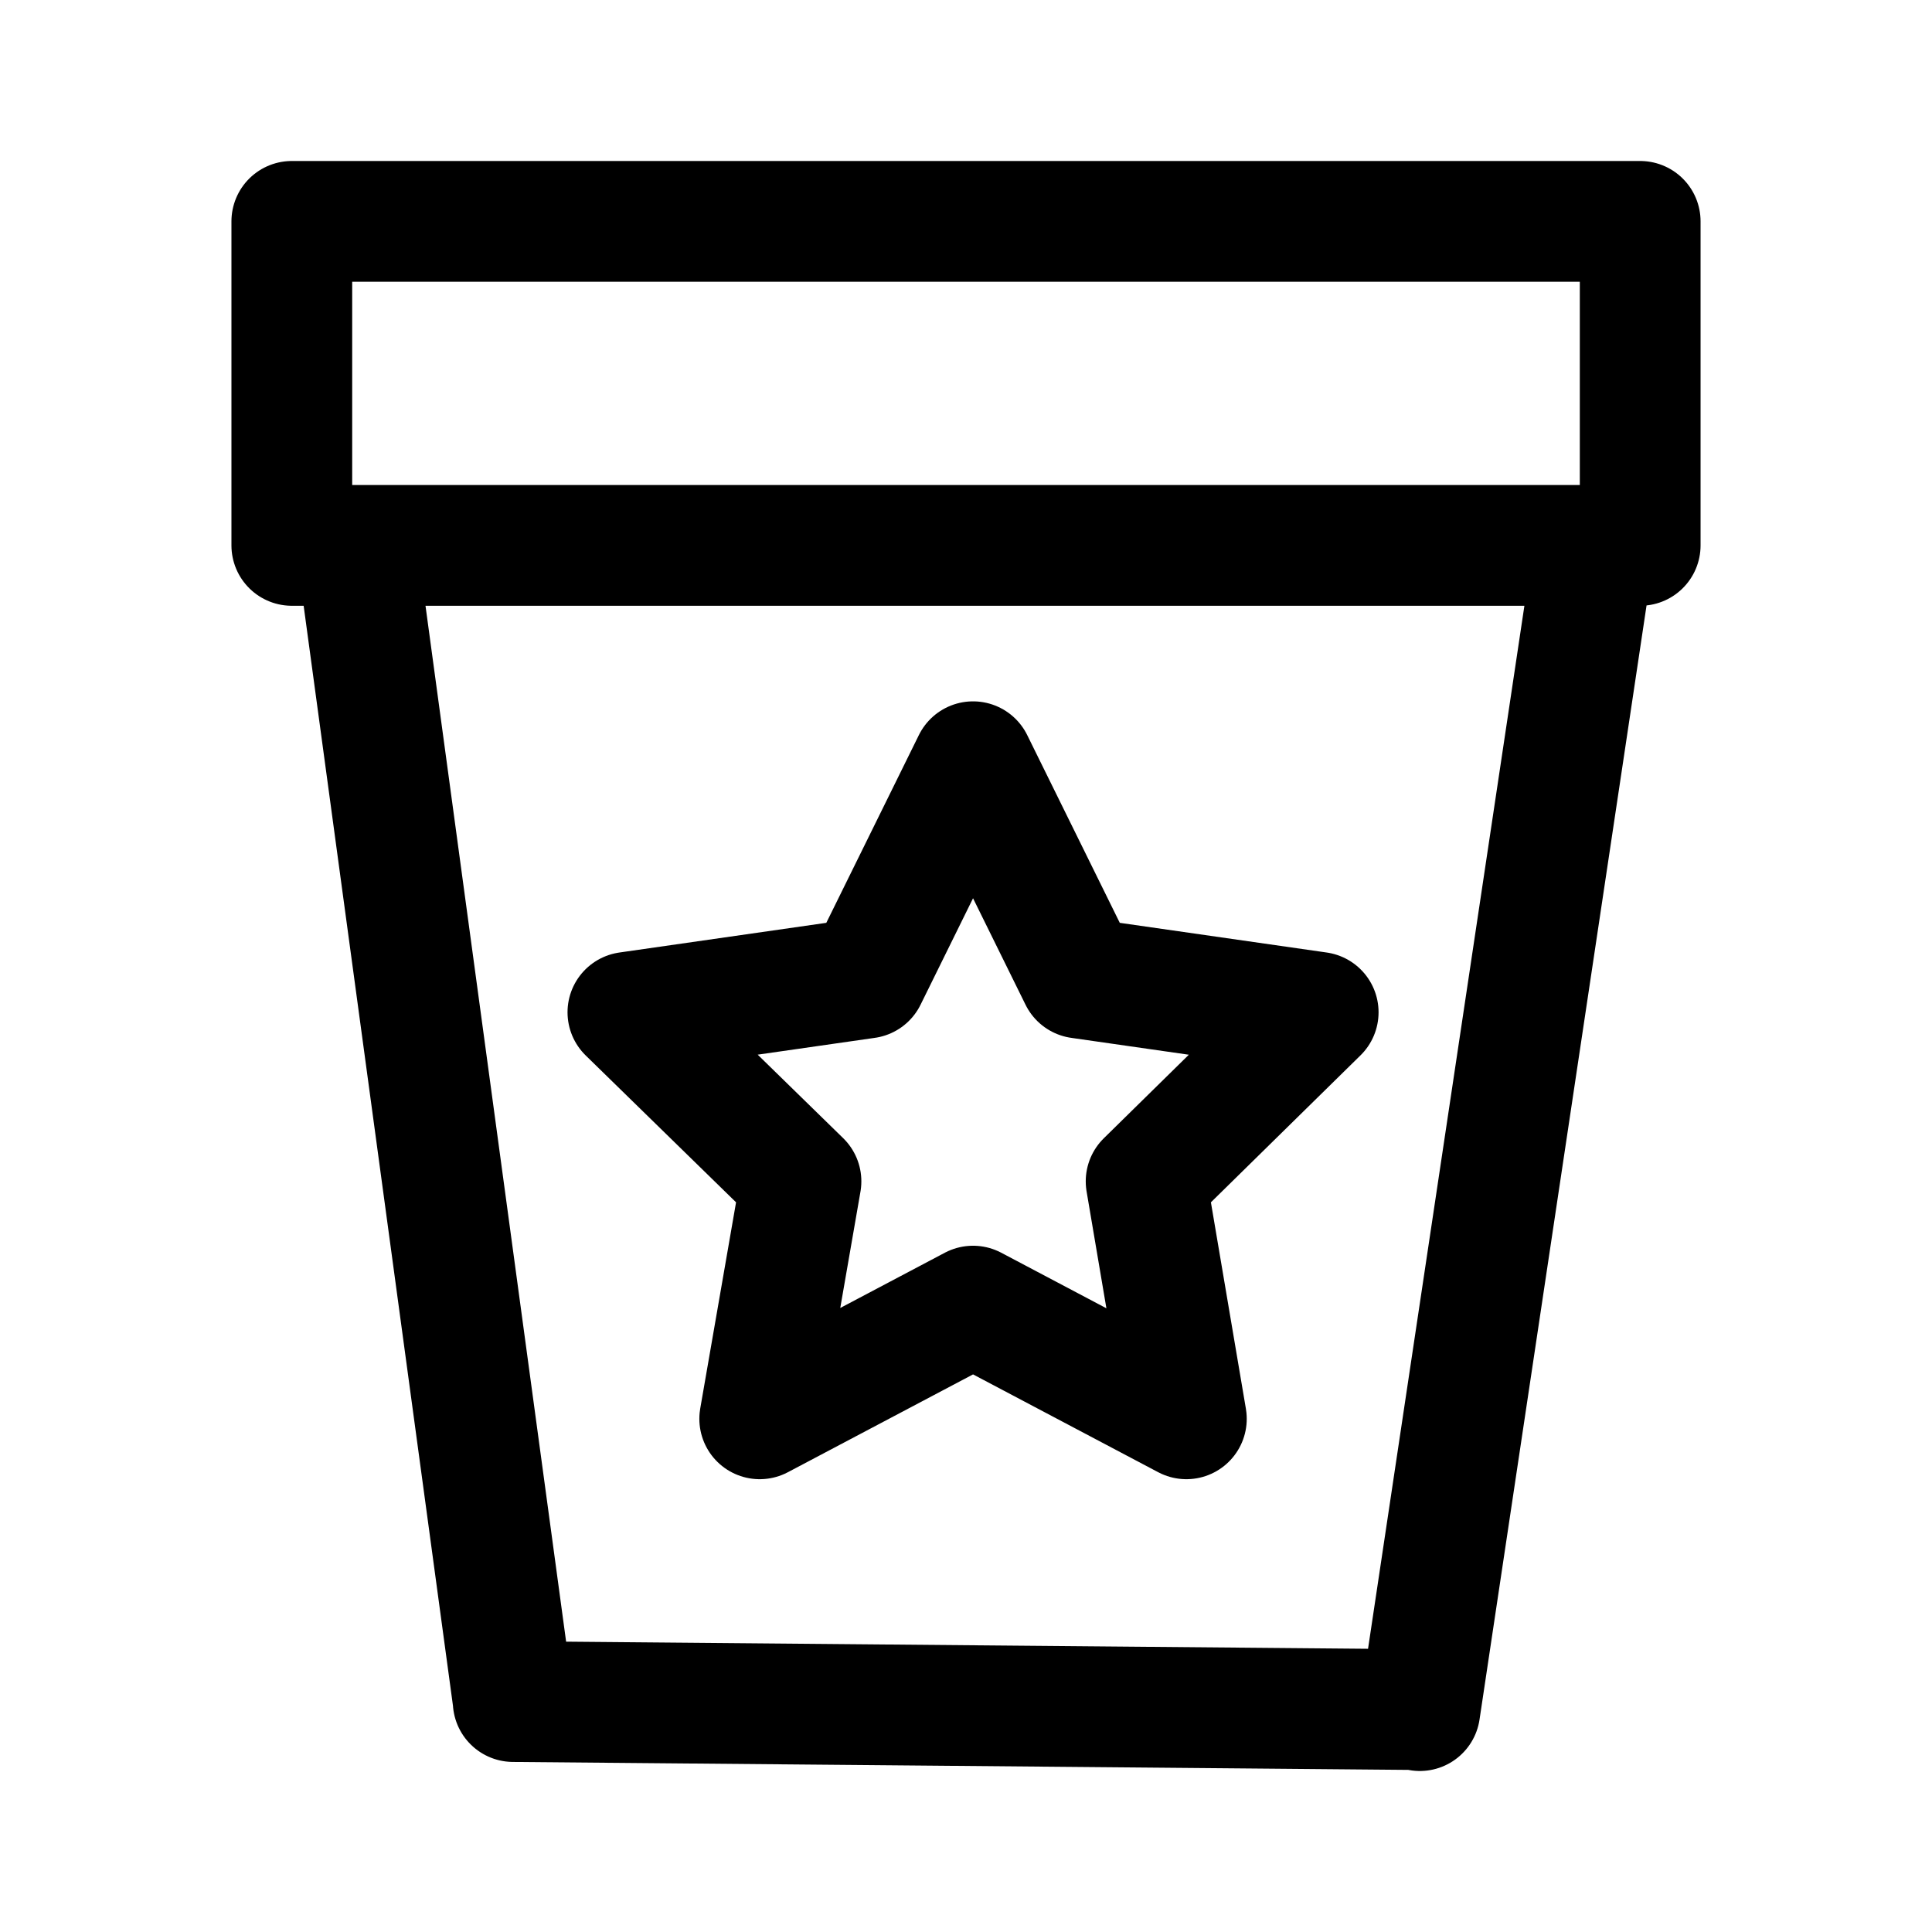 <svg xmlns="http://www.w3.org/2000/svg" viewBox="0 0 192 192"><path fill="none" stroke="#000" stroke-linecap="round" stroke-linejoin="round" stroke-miterlimit="10" stroke-width="12" d="M29 22h134v32.2H29zm7 36.5L51 169m0 .1 90.1.8m17-113.3-17 113.4M96.7 75.7l10.6 21.5 23.7 3.4-17.1 16.8 4 23.6-21.2-11.2L75.5 141l4.1-23.6-17.2-16.8 23.7-3.4z"/></svg>